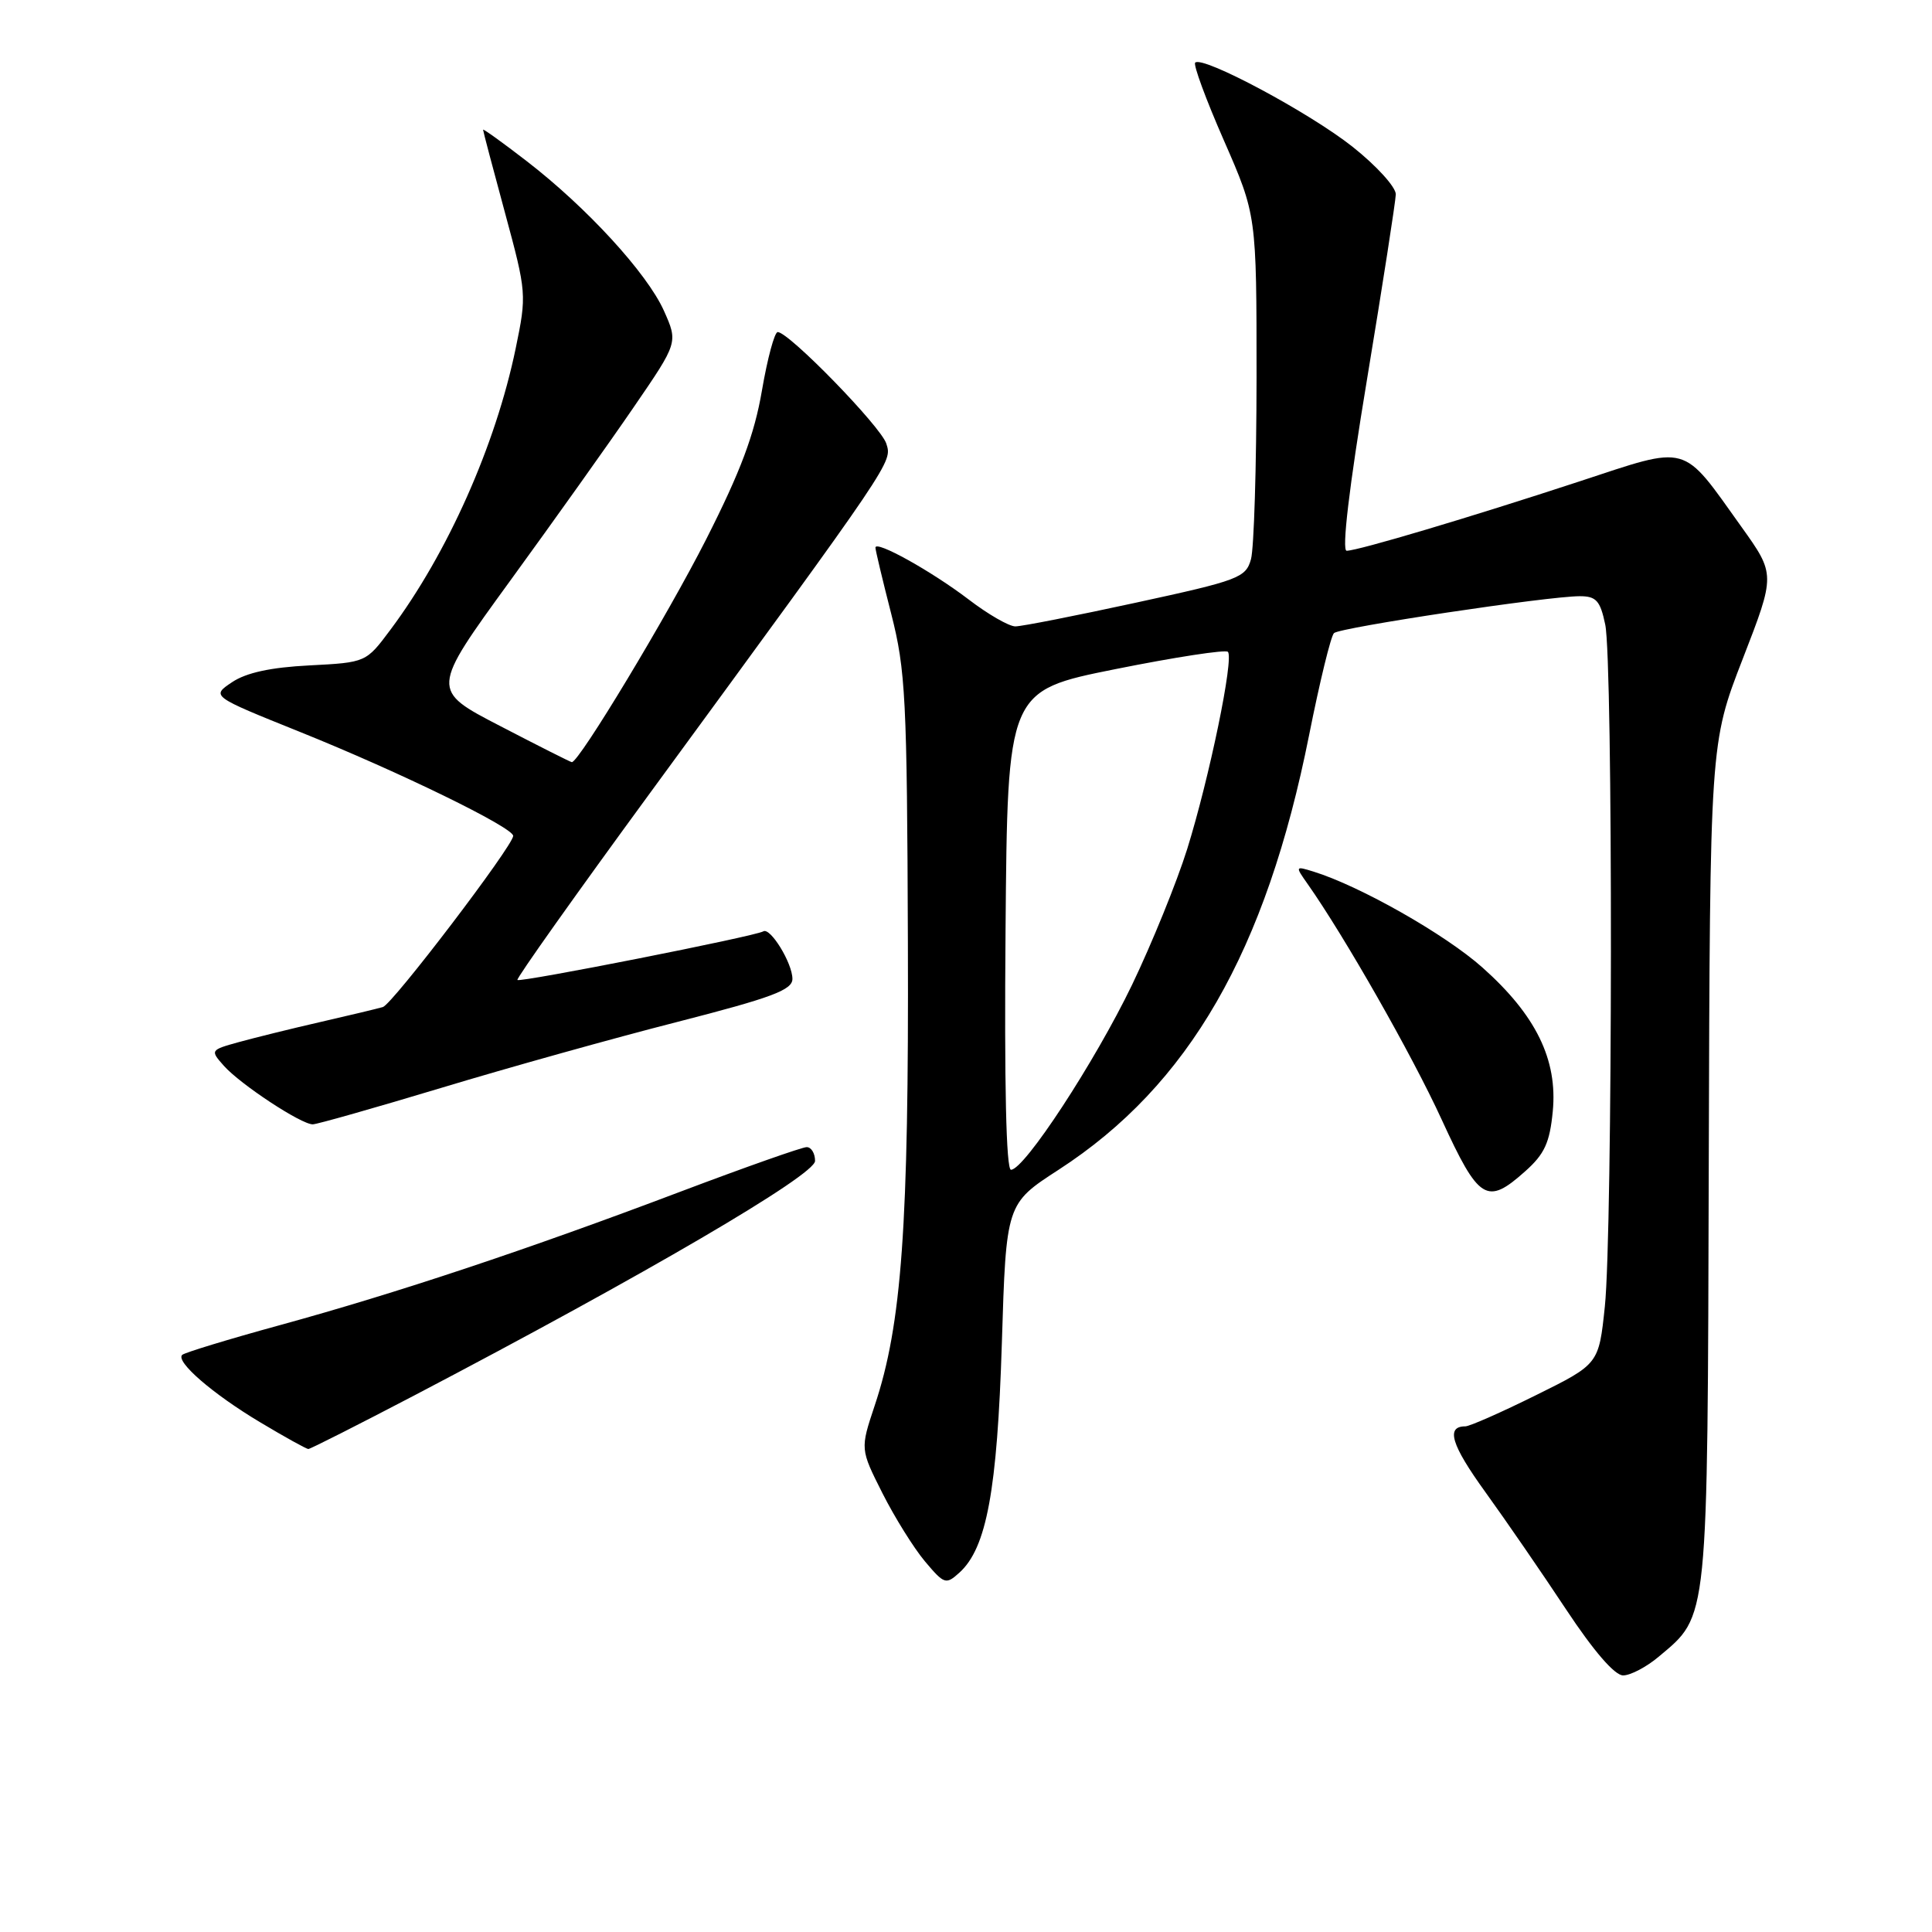 <?xml version="1.0" encoding="UTF-8" standalone="no"?>
<!DOCTYPE svg PUBLIC "-//W3C//DTD SVG 1.1//EN" "http://www.w3.org/Graphics/SVG/1.1/DTD/svg11.dtd" >
<svg xmlns="http://www.w3.org/2000/svg" xmlns:xlink="http://www.w3.org/1999/xlink" version="1.1" viewBox="0 0 256 256">
 <g >
 <path fill="currentColor"
d=" M 219.80 219.51 C 226.41 213.96 226.25 215.46 226.42 154.06 C 226.58 98.50 226.58 98.50 230.92 87.31 C 235.26 76.12 235.26 76.12 230.75 69.81 C 222.74 58.61 223.98 58.96 209.22 63.81 C 194.78 68.55 180.02 72.95 178.44 72.98 C 177.77 72.99 178.76 64.59 181.14 50.25 C 183.21 37.74 184.92 26.72 184.95 25.76 C 184.98 24.81 182.41 21.98 179.25 19.47 C 173.55 14.94 159.33 7.34 158.37 8.30 C 158.09 8.57 159.81 13.23 162.19 18.65 C 166.50 28.50 166.50 28.50 166.50 50.00 C 166.49 61.83 166.16 72.67 165.76 74.10 C 165.08 76.55 164.15 76.90 150.55 79.85 C 142.59 81.58 135.38 83.00 134.54 83.00 C 133.70 83.00 130.92 81.40 128.36 79.44 C 123.43 75.68 116.00 71.55 116.00 72.56 C 116.00 72.90 116.94 76.84 118.09 81.33 C 120.00 88.81 120.19 92.51 120.30 125.00 C 120.43 162.53 119.49 175.53 115.90 186.25 C 113.98 192.01 113.98 192.01 116.93 197.86 C 118.55 201.07 121.09 205.14 122.56 206.89 C 125.12 209.93 125.34 210.00 127.13 208.38 C 130.73 205.12 132.14 197.48 132.75 178.00 C 133.32 159.50 133.32 159.50 140.27 155.00 C 157.54 143.81 167.75 126.09 173.47 97.37 C 174.87 90.34 176.35 84.27 176.76 83.89 C 177.56 83.14 205.11 79.00 209.33 79.00 C 211.50 79.00 212.04 79.59 212.70 82.75 C 213.74 87.61 213.69 163.17 212.65 173.12 C 211.85 180.75 211.85 180.75 203.52 184.87 C 198.94 187.14 194.73 189.00 194.16 189.00 C 191.55 189.00 192.29 191.44 196.82 197.71 C 199.52 201.45 204.33 208.44 207.51 213.25 C 211.17 218.78 213.95 222.00 215.07 222.00 C 216.05 222.00 218.18 220.88 219.80 219.51 Z  M 54.92 184.89 C 85.40 168.93 108.00 155.71 108.00 153.83 C 108.00 152.83 107.50 152.00 106.89 152.00 C 106.28 152.00 98.74 154.66 90.14 157.91 C 69.88 165.58 52.55 171.35 37.08 175.59 C 30.26 177.46 24.43 179.24 24.14 179.53 C 23.24 180.42 28.18 184.70 34.44 188.44 C 37.71 190.40 40.60 192.00 40.86 192.00 C 41.12 192.00 47.44 188.80 54.92 184.89 Z  M 202.11 155.19 C 204.66 152.92 205.35 151.41 205.75 147.26 C 206.41 140.42 203.52 134.51 196.43 128.20 C 191.52 123.82 180.19 117.39 174.04 115.49 C 171.62 114.74 171.60 114.77 173.26 117.12 C 178.16 124.08 187.12 139.82 191.02 148.33 C 195.97 159.11 197.01 159.75 202.11 155.19 Z  M 58.50 144.14 C 67.30 141.48 81.36 137.55 89.75 135.41 C 102.26 132.20 105.00 131.18 105.00 129.71 C 105.00 127.62 102.07 122.84 101.14 123.41 C 100.09 124.06 68.88 130.22 68.56 129.85 C 68.39 129.66 76.33 118.47 86.19 105.00 C 118.64 60.67 118.22 61.29 117.44 58.78 C 116.73 56.53 104.53 44.00 103.05 44.00 C 102.63 44.00 101.69 47.49 100.96 51.75 C 99.96 57.59 98.14 62.45 93.55 71.50 C 88.46 81.53 76.72 101.02 75.77 100.99 C 75.62 100.99 71.35 98.84 66.29 96.21 C 57.07 91.44 57.07 91.44 67.59 76.97 C 73.38 69.01 80.76 58.65 83.98 53.94 C 89.85 45.38 89.85 45.38 87.97 41.17 C 85.73 36.19 77.76 27.49 69.75 21.32 C 66.59 18.88 64.00 17.02 64.01 17.19 C 64.01 17.36 65.32 22.33 66.92 28.22 C 69.78 38.78 69.80 39.06 68.33 46.17 C 65.67 59.01 59.30 73.33 51.73 83.45 C 48.50 87.78 48.50 87.78 41.00 88.17 C 35.88 88.43 32.63 89.13 30.74 90.40 C 27.98 92.25 27.98 92.25 39.74 96.98 C 52.94 102.29 68.00 109.64 68.00 110.76 C 67.99 112.07 52.01 133.06 50.73 133.44 C 50.05 133.64 46.35 134.53 42.50 135.41 C 38.65 136.29 33.77 137.50 31.66 138.08 C 27.86 139.13 27.84 139.17 29.66 141.22 C 31.83 143.67 39.93 149.01 41.45 148.98 C 42.03 148.97 49.70 146.79 58.50 144.14 Z  M 133.24 123.26 C 133.50 91.53 133.50 91.53 147.81 88.66 C 155.68 87.08 162.39 86.05 162.70 86.37 C 163.53 87.20 160.25 103.06 157.31 112.50 C 155.93 116.90 152.64 125.00 150.00 130.50 C 145.07 140.73 135.73 155.00 133.96 155.00 C 133.32 155.00 133.07 143.68 133.24 123.26 Z "/>
</g>
</svg>